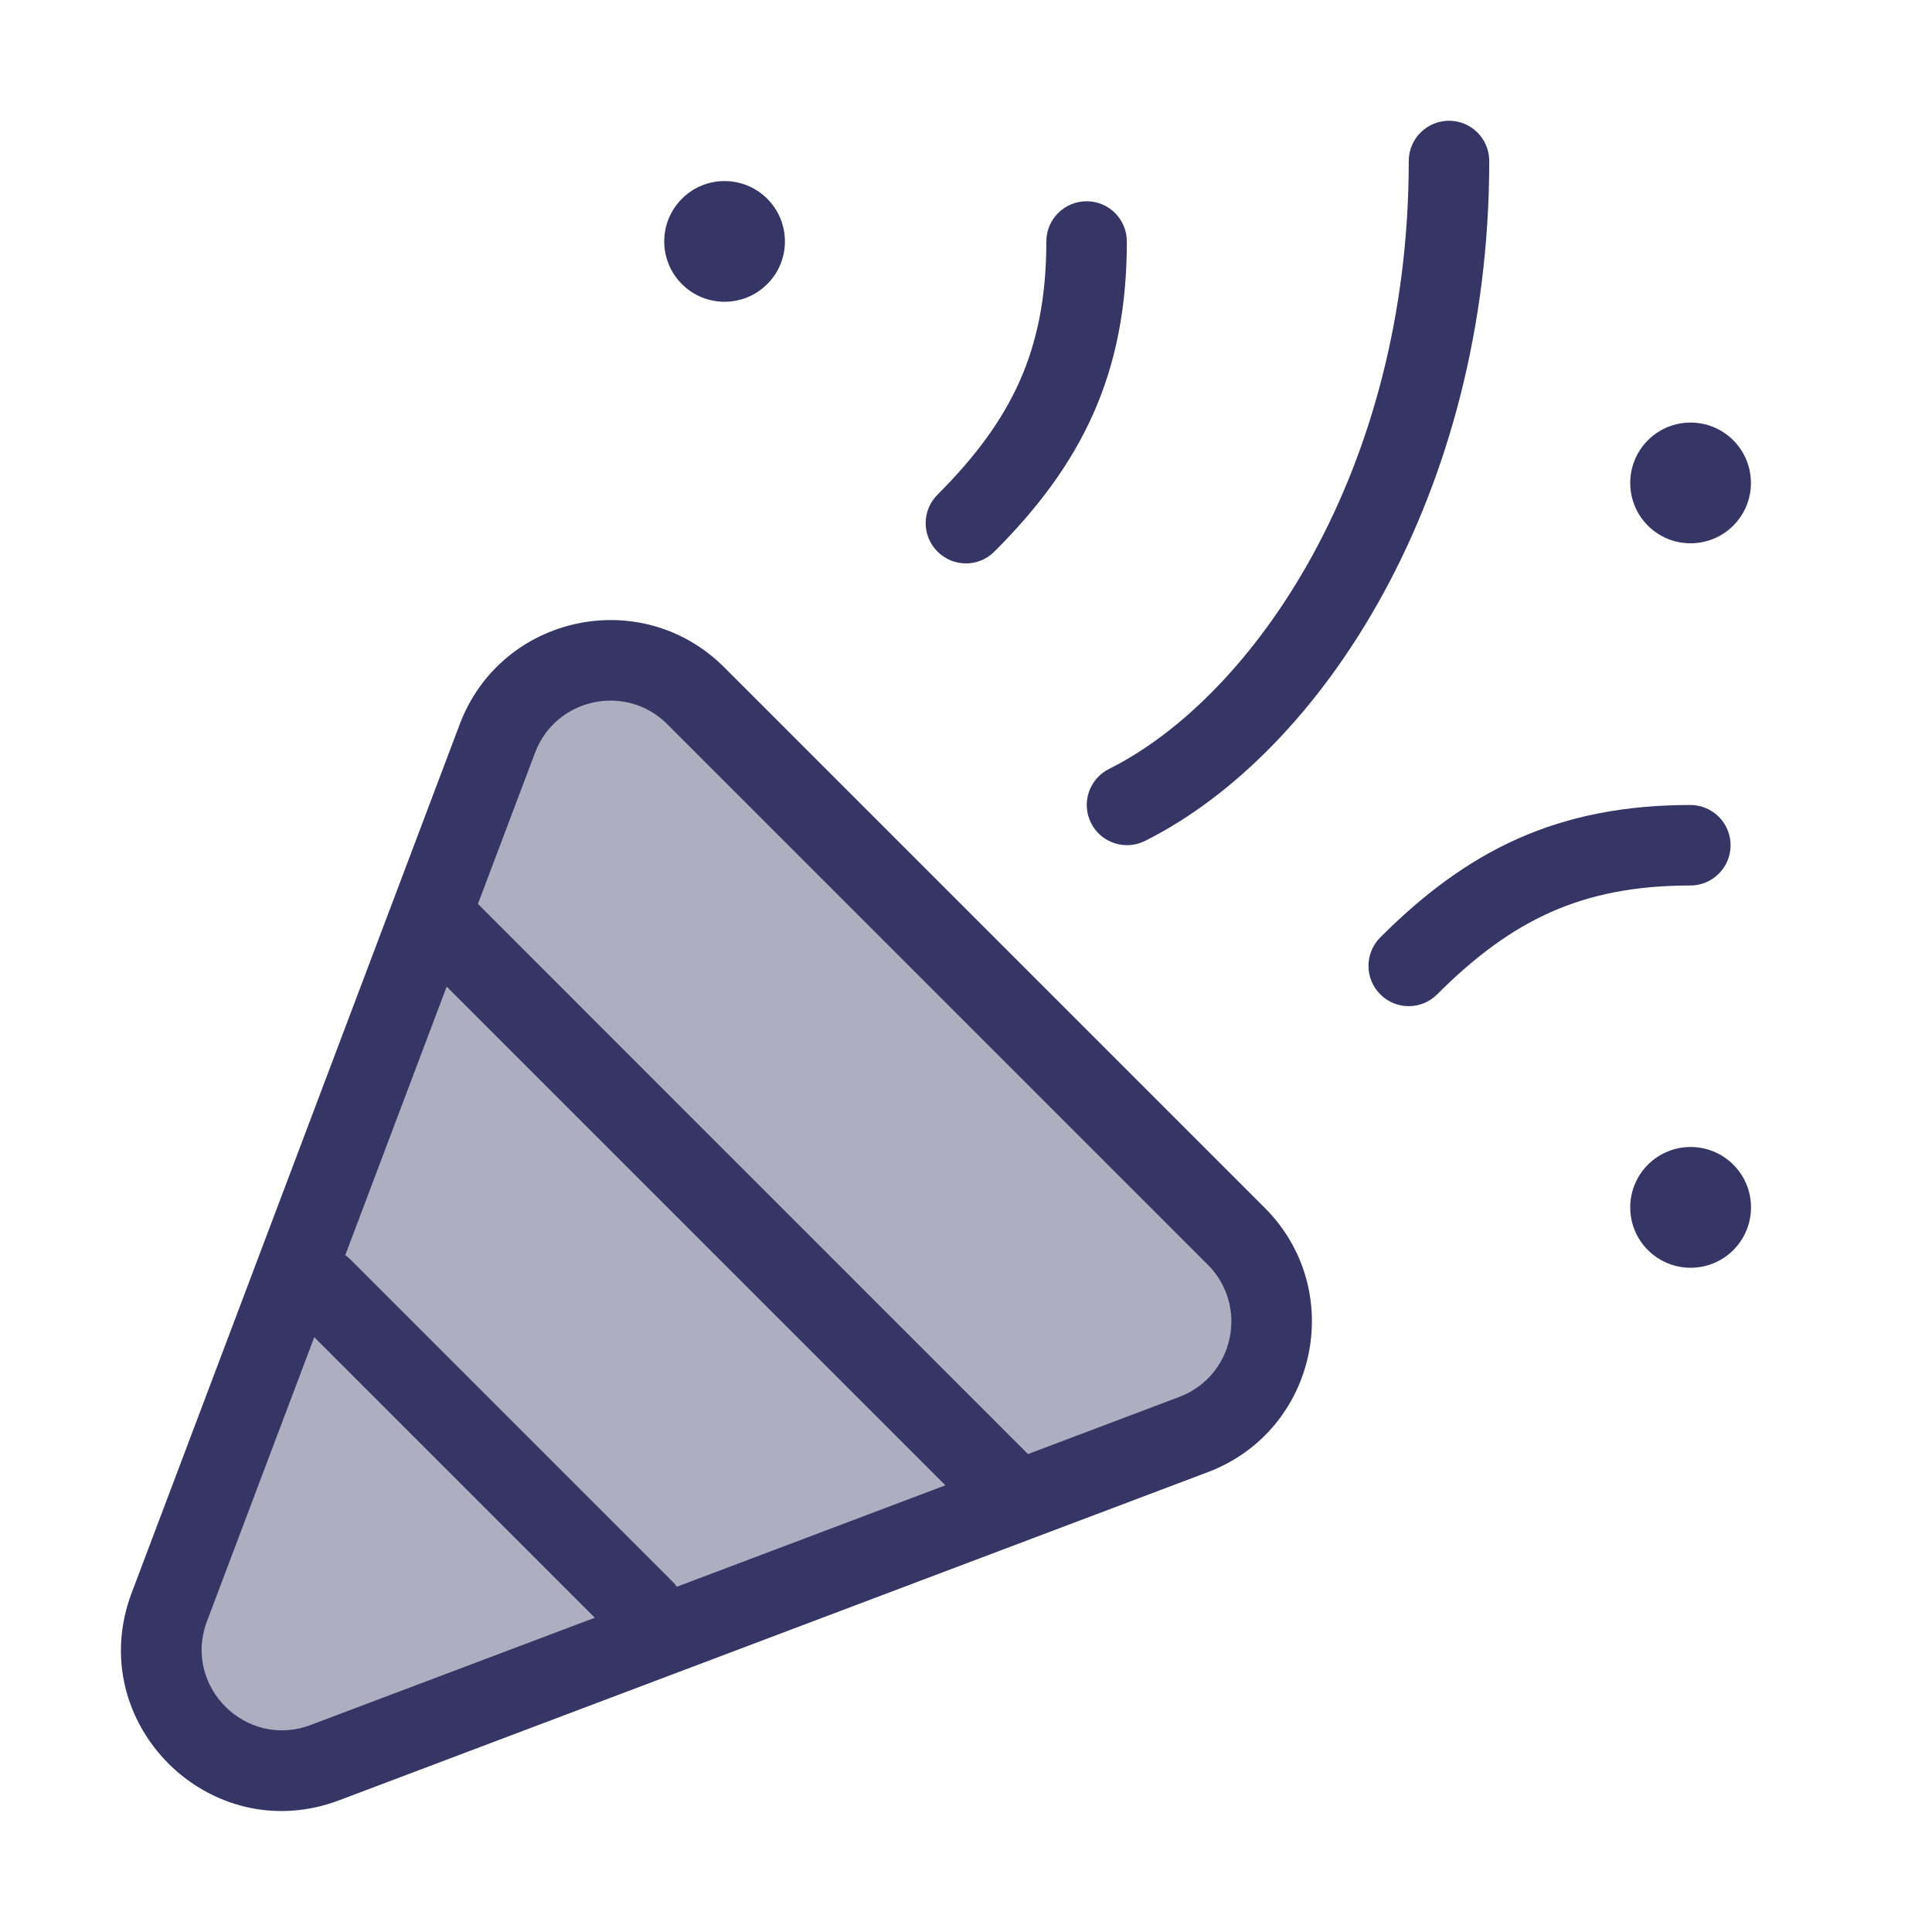 <svg width="24" height="24" viewBox="0 0 24 24" fill="none" xmlns="http://www.w3.org/2000/svg">
<path opacity="0.4" d="M6.179 9.174L2.103 19.963C1.647 21.171 2.828 22.353 4.036 21.896L14.826 17.821C15.845 17.436 16.127 16.127 15.357 15.357L8.643 8.643C7.872 7.873 6.564 8.154 6.179 9.174Z" fill="#353566"/>
<path d="M20.471 14.468C20.764 14.175 21.239 14.175 21.532 14.468C21.825 14.761 21.825 15.236 21.532 15.529C21.239 15.822 20.764 15.822 20.471 15.529C20.178 15.236 20.178 14.761 20.471 14.468Z" fill="#353566"/>
<path d="M19.264 11.331C18.774 11.549 18.323 11.882 17.853 12.352C17.658 12.548 17.341 12.548 17.146 12.352C16.951 12.157 16.951 11.841 17.146 11.645C17.675 11.116 18.224 10.699 18.858 10.417C19.494 10.135 20.19 10 20.998 10C21.274 10 21.498 10.223 21.498 10.5C21.498 10.776 21.274 11 20.998 11C20.306 11 19.753 11.114 19.264 11.331Z" fill="#353566"/>
<path fill-rule="evenodd" clip-rule="evenodd" d="M5.711 8.997C6.224 7.638 7.969 7.262 8.996 8.289L15.71 15.003C16.738 16.03 16.362 17.775 15.003 18.288L4.213 22.364C2.603 22.972 1.027 21.397 1.636 19.786L5.711 8.997ZM8.289 8.996C7.776 8.483 6.903 8.671 6.647 9.35L5.937 11.229L12.77 18.063L14.65 17.353C15.329 17.096 15.517 16.224 15.003 15.71L8.289 8.996ZM4.289 15.592L5.549 12.256L11.744 18.451L8.408 19.711C8.392 19.688 8.374 19.666 8.353 19.646L4.353 15.646C4.333 15.626 4.312 15.608 4.289 15.592ZM3.904 16.611L2.571 20.14C2.267 20.945 3.055 21.733 3.86 21.428L7.389 20.096L3.904 16.611Z" fill="#353566"/>
<path d="M11.646 6.145C12.116 5.675 12.449 5.224 12.667 4.734C12.884 4.245 12.998 3.691 12.998 3C12.998 2.724 13.222 2.5 13.498 2.5C13.775 2.5 13.998 2.724 13.998 3C13.998 3.808 13.864 4.504 13.581 5.14C13.299 5.774 12.882 6.323 12.353 6.852C12.158 7.048 11.841 7.048 11.646 6.852C11.45 6.657 11.45 6.34 11.646 6.145Z" fill="#353566"/>
<path d="M17.5 2C17.5 5.855 15.571 8.655 13.777 9.552C13.53 9.675 13.429 9.976 13.553 10.223C13.676 10.47 13.977 10.57 14.224 10.446C16.429 9.343 18.499 6.145 18.5 2C18.5 1.724 18.277 1.5 18.001 1.5C17.724 1.5 17.5 1.724 17.5 2Z" fill="#353566"/>
<path d="M9.531 2.469C9.238 2.176 8.763 2.176 8.471 2.469C8.178 2.762 8.178 3.236 8.471 3.529C8.763 3.822 9.238 3.822 9.531 3.529C9.824 3.237 9.824 2.762 9.531 2.469Z" fill="#353566"/>
<path d="M21.531 5.469C21.238 5.176 20.763 5.176 20.471 5.469C20.178 5.762 20.178 6.237 20.471 6.53C20.763 6.822 21.238 6.822 21.531 6.53C21.824 6.237 21.824 5.762 21.531 5.469Z" fill="#353566"/>
</svg>
